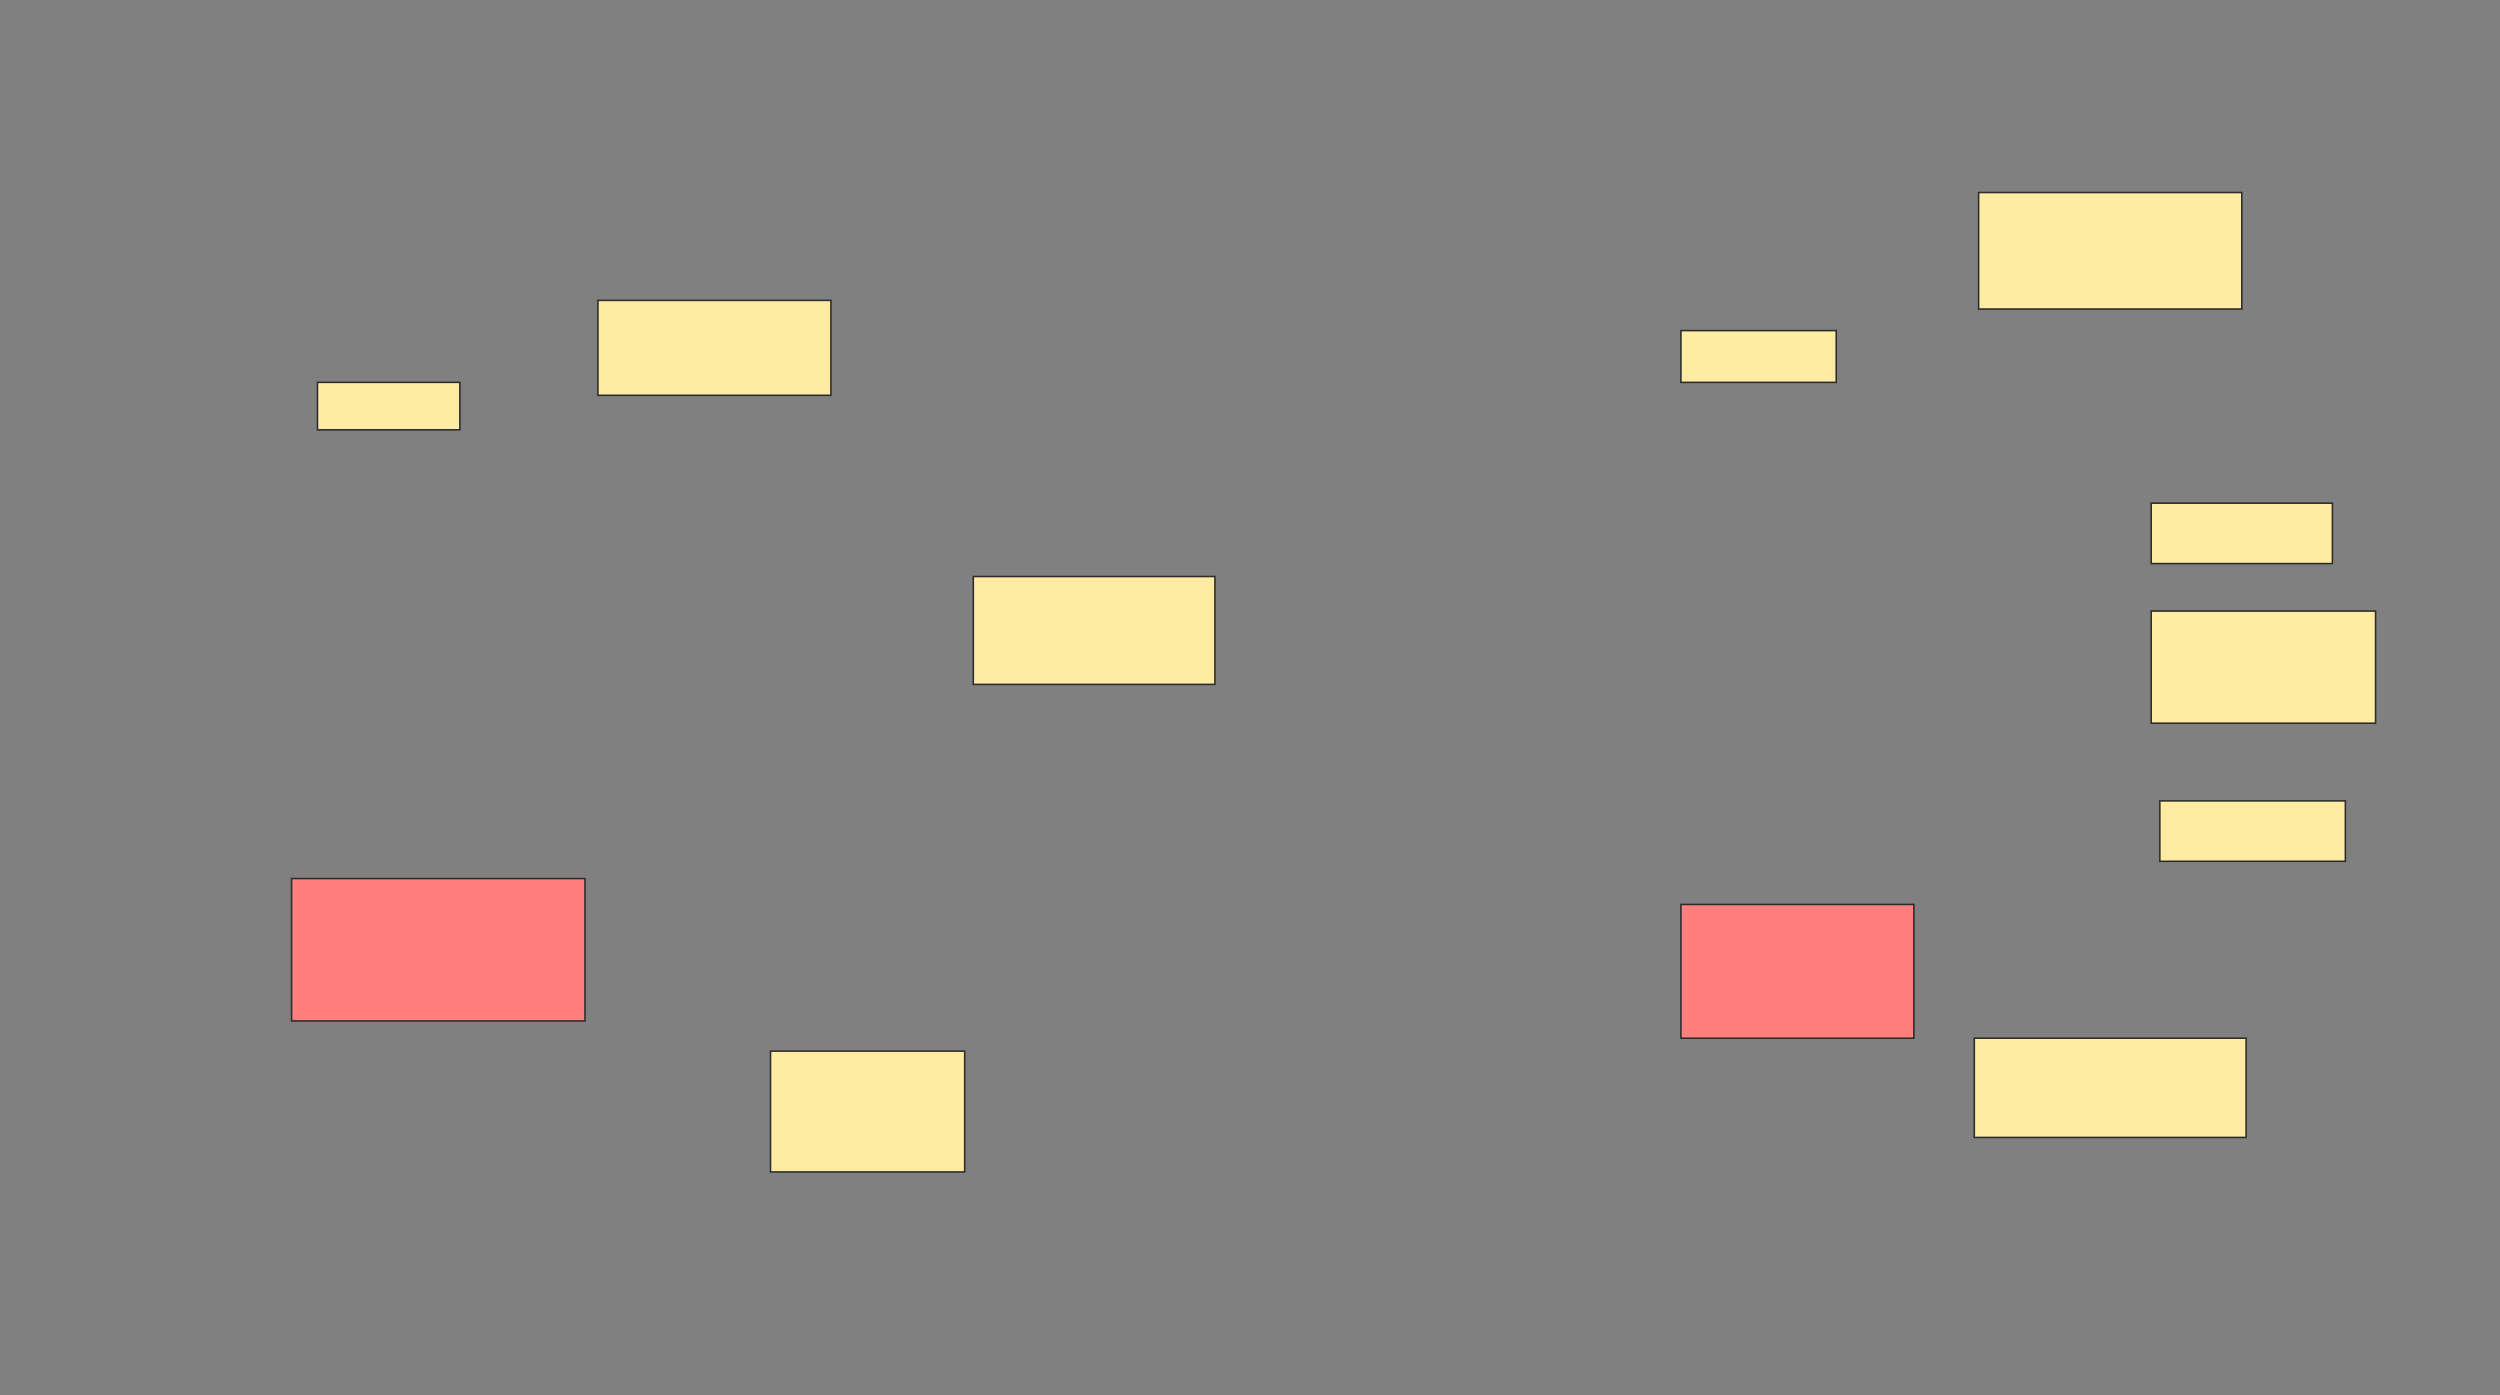 <svg height="874" width="1566" xmlns="http://www.w3.org/2000/svg">
 <rect width="100%" height="100%" fill="#808080" stroke="none"/>
 <!-- Created with Image Occlusion Enhanced -->
 <g>
  <title>Labels</title>
 </g>
 <g>
  <title>Masks</title>
  <g id="beb500dc156648168c343c2b78a66f3d-ao-1">
   <rect fill="#FFEBA2" height="29.73" stroke="#2D2D2D" width="89.189" x="198.865" y="239.513"/>
   <rect fill="#FFEBA2" height="32.432" stroke="#2D2D2D" width="97.297" x="1052.919" y="207.081"/>
  </g>
  <g id="beb500dc156648168c343c2b78a66f3d-ao-2">
   <rect fill="#FFEBA2" height="59.459" stroke="#2D2D2D" width="145.946" x="374.541" y="188.162"/>
   <rect fill="#FFEBA2" height="62.162" stroke="#2D2D2D" width="170.27" x="1236.703" y="650.324"/>
  </g>
  <g class="qshape" id="beb500dc156648168c343c2b78a66f3d-ao-3">
   <rect class="qshape" fill="#FF7E7E" height="83.784" stroke="#2D2D2D" width="145.946" x="1052.919" y="566.541"/>
   <rect class="qshape" fill="#FF7E7E" height="89.189" stroke="#2D2D2D" width="183.784" x="182.649" y="550.324"/>
  </g>
  <g id="beb500dc156648168c343c2b78a66f3d-ao-4">
   <rect fill="#FFEBA2" height="75.676" stroke="#2D2D2D" width="121.622" x="482.649" y="658.432"/>
   <rect fill="#FFEBA2" height="70.27" stroke="#2D2D2D" width="140.541" x="1347.514" y="382.757"/>
  </g>
  <g id="beb500dc156648168c343c2b78a66f3d-ao-5">
   <rect fill="#FFEBA2" height="72.973" stroke="#2D2D2D" width="164.865" x="1239.405" y="120.595"/>
   <rect fill="#FFEBA2" height="67.568" stroke="#2D2D2D" width="151.351" x="609.676" y="361.135"/>
  </g>
  <g id="beb500dc156648168c343c2b78a66f3d-ao-6">
   <rect fill="#FFEBA2" height="37.838" stroke="#2D2D2D" width="113.514" x="1347.514" y="315.189"/>
   <rect fill="#FFEBA2" height="37.838" stroke="#2D2D2D" width="116.216" x="1352.919" y="501.676"/>
  </g>
 </g>
</svg>